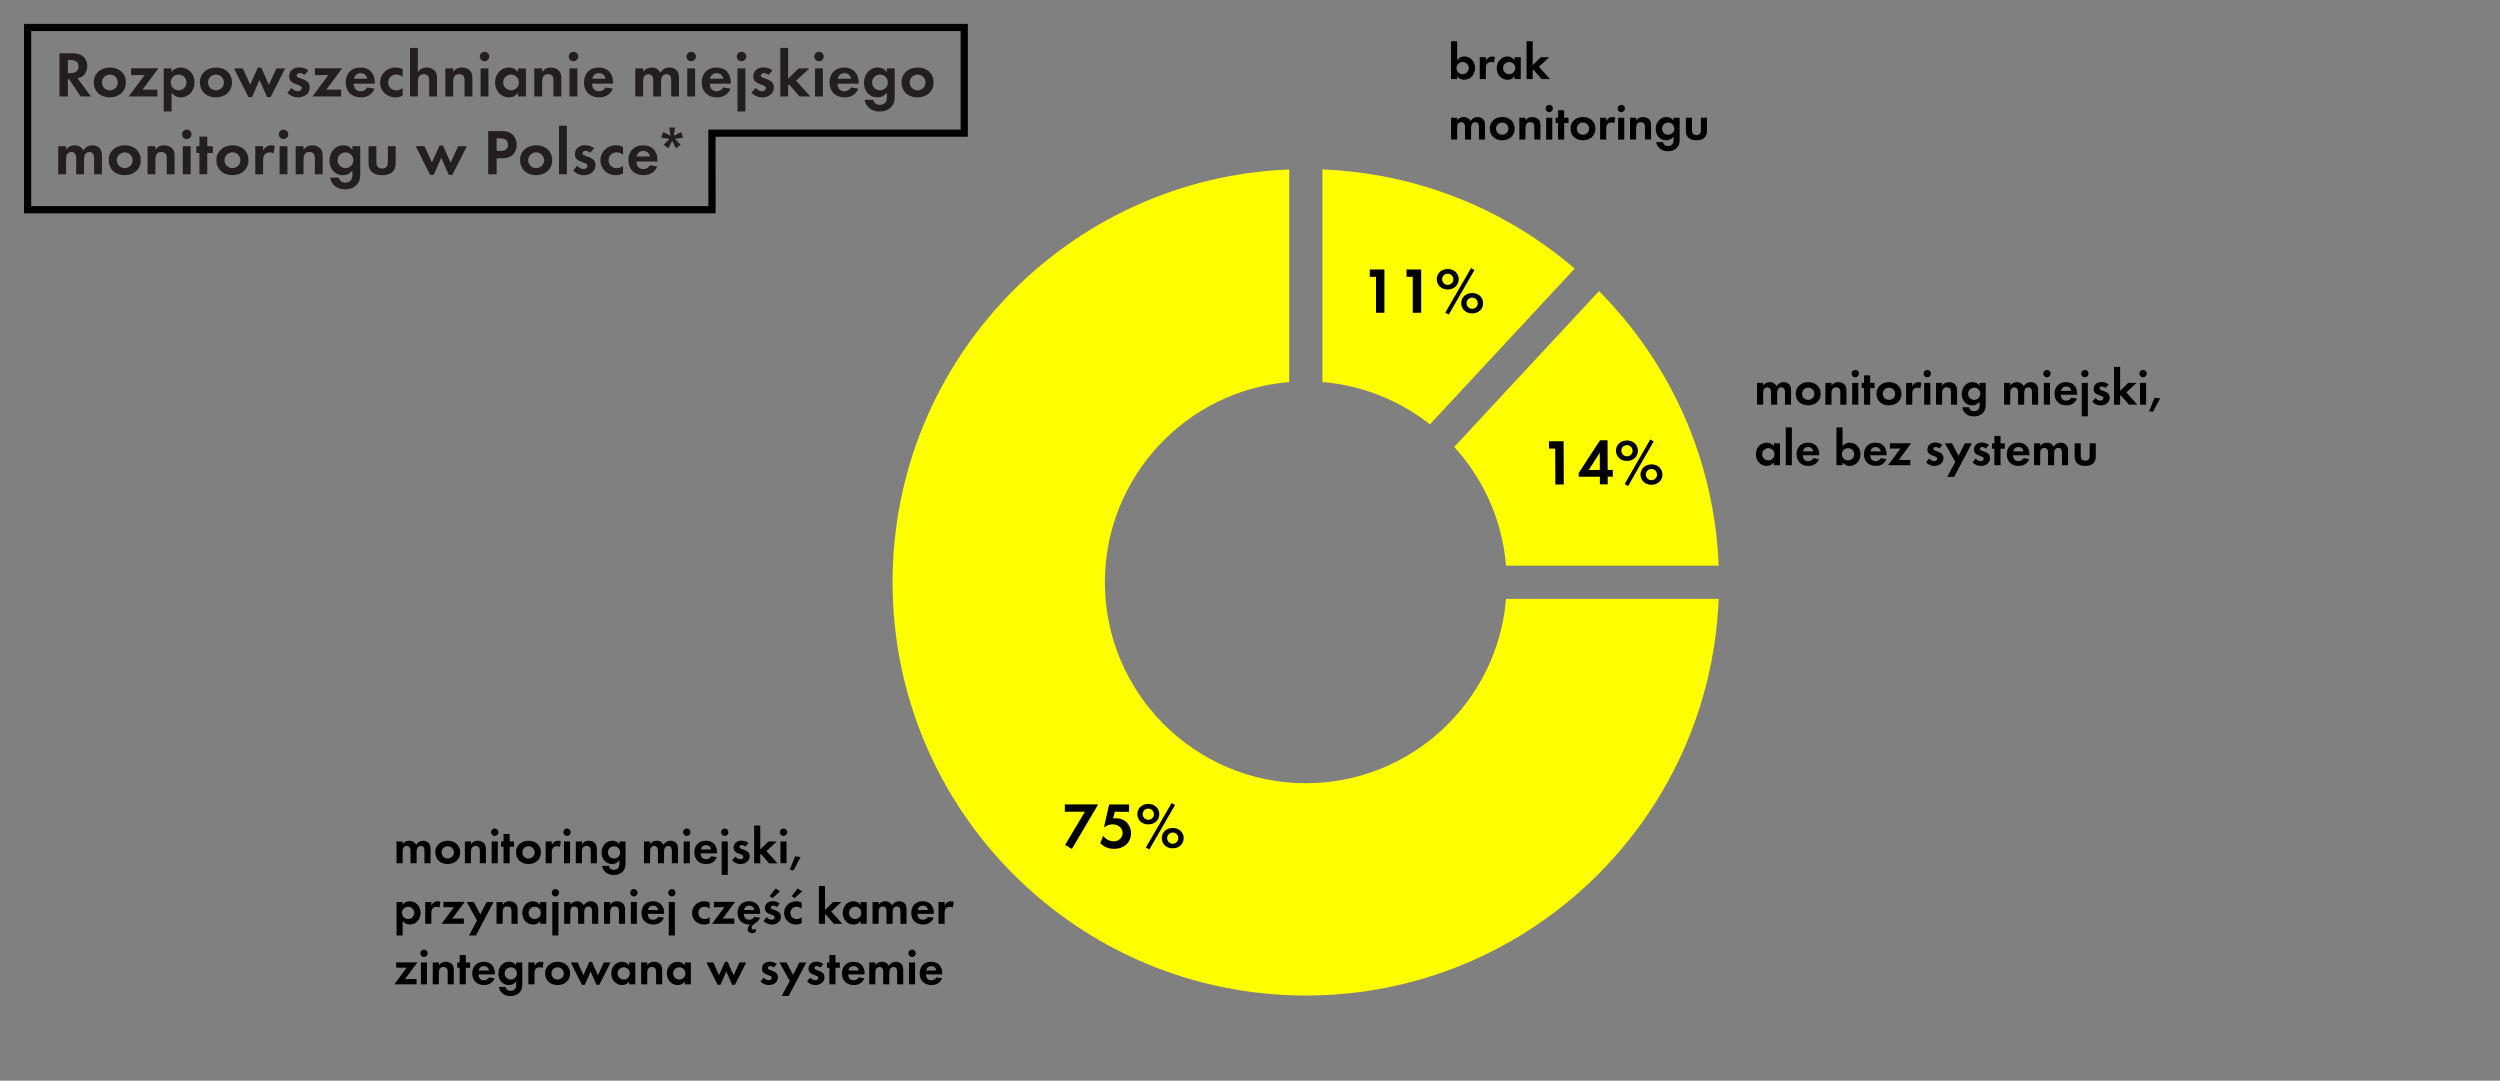 <?xml version="1.0" encoding="utf-8"?>
<!-- Generator: Adobe Illustrator 13.0.2, SVG Export Plug-In  -->
<!DOCTYPE svg PUBLIC "-//W3C//DTD SVG 1.1//EN" "http://www.w3.org/Graphics/SVG/1.1/DTD/svg11.dtd">
<svg version="1.1"
	 xmlns="http://www.w3.org/2000/svg" xmlns:xlink="http://www.w3.org/1999/xlink" xmlns:a="http://ns.adobe.com/AdobeSVGViewerExtensions/3.0/"
	 x="0px" y="0px" width="347px" height="150px" viewBox="61 134.5 347 150" enable-background="new 61 134.5 347 150"
	 xml:space="preserve">
<rect x="61" y="134.5" width="347" height="150" fill="#808080" stroke="none"/>
<defs>
</defs>
<g>
	<defs>
		<rect id="SVGID_1_" width="419.528" height="595.276"/>
	</defs>
	<clipPath id="SVGID_2_">
		<use xlink:href="#SVGID_1_"  overflow="visible"/>
	</clipPath>
	<path clip-path="url(#SVGID_2_)" d="M116.888,251.294v0.35c0.28-0.324,0.553-0.45,0.924-0.45c0.421,0,0.715,0.168,0.946,0.554
		c0.238-0.37,0.568-0.554,0.994-0.554c0.365,0,0.687,0.168,0.848,0.436c0.112,0.182,0.161,0.398,0.161,0.734v1.961h-0.848v-1.66
		c0-0.244-0.013-0.356-0.07-0.482c-0.077-0.168-0.23-0.267-0.427-0.267c-0.217,0-0.406,0.112-0.497,0.302
		c-0.063,0.134-0.092,0.287-0.092,0.554v1.553h-0.846v-1.61c0-0.26-0.015-0.393-0.064-0.504c-0.07-0.176-0.258-0.295-0.455-0.295
		c-0.189,0-0.392,0.112-0.476,0.274c-0.071,0.125-0.098,0.288-0.098,0.582v1.553h-0.848v-3.031H116.888z"/>
	<path clip-path="url(#SVGID_2_)" d="M122.285,252.799c0,0.484,0.378,0.862,0.862,0.862c0.468,0,0.854-0.378,0.854-0.847
		c0-0.478-0.386-0.856-0.862-0.856C122.676,251.958,122.285,252.343,122.285,252.799 M124.875,252.807
		c0,0.959-0.714,1.616-1.751,1.616c-1.016,0-1.716-0.665-1.716-1.637c0-0.924,0.729-1.59,1.744-1.59
		C124.168,251.196,124.875,251.854,124.875,252.807"/>
	<path clip-path="url(#SVGID_2_)" d="M126.373,251.294v0.378c0.266-0.345,0.539-0.478,0.952-0.478c0.358,0,0.68,0.133,0.883,0.366
		c0.175,0.203,0.238,0.426,0.238,0.839v1.926h-0.847v-1.679c0-0.252-0.022-0.386-0.084-0.492c-0.084-0.146-0.274-0.238-0.497-0.238
		c-0.435,0-0.645,0.267-0.645,0.842v1.567h-0.848v-3.031H126.373z"/>
	<path clip-path="url(#SVGID_2_)" d="M130.088,254.325h-0.847v-3.032h0.847V254.325z M130.18,250.011
		c0,0.28-0.231,0.513-0.512,0.513c-0.287,0-0.51-0.233-0.51-0.52c0-0.272,0.23-0.504,0.51-0.504
		C129.955,249.5,130.18,249.725,130.18,250.011"/>
	<polygon clip-path="url(#SVGID_2_)" points="131.741,254.327 130.893,254.327 130.893,252.029 130.557,252.029 130.557,251.294 
		130.893,251.294 130.893,250.258 131.741,250.258 131.741,251.294 132.344,251.294 132.344,252.029 131.741,252.029 	"/>
	<path clip-path="url(#SVGID_2_)" d="M133.498,252.799c0,0.484,0.378,0.862,0.862,0.862c0.468,0,0.854-0.378,0.854-0.847
		c0-0.478-0.386-0.856-0.862-0.856C133.889,251.958,133.498,252.343,133.498,252.799 M136.088,252.807
		c0,0.959-0.714,1.616-1.751,1.616c-1.016,0-1.716-0.665-1.716-1.637c0-0.924,0.729-1.59,1.744-1.59
		C135.381,251.196,136.088,251.854,136.088,252.807"/>
	<path clip-path="url(#SVGID_2_)" d="M137.586,251.294v0.462c0.217-0.387,0.497-0.562,0.882-0.562c0.134,0,0.218,0.016,0.372,0.079
		l-0.119,0.791c-0.155-0.084-0.239-0.105-0.406-0.105c-0.232,0-0.415,0.076-0.541,0.217c-0.139,0.161-0.188,0.349-0.188,0.692v1.457
		h-0.848v-3.031H137.586z"/>
	<path clip-path="url(#SVGID_2_)" d="M140.125,254.325h-0.847v-3.032h0.847V254.325z M140.217,250.011
		c0,0.28-0.231,0.513-0.512,0.513c-0.287,0-0.51-0.233-0.51-0.52c0-0.272,0.23-0.504,0.51-0.504
		C139.992,249.5,140.217,249.725,140.217,250.011"/>
	<path clip-path="url(#SVGID_2_)" d="M141.771,251.294v0.378c0.266-0.345,0.539-0.478,0.952-0.478c0.358,0,0.68,0.133,0.883,0.366
		c0.175,0.203,0.238,0.426,0.238,0.839v1.926h-0.847v-1.679c0-0.252-0.022-0.386-0.084-0.492c-0.084-0.146-0.274-0.238-0.497-0.238
		c-0.435,0-0.645,0.267-0.645,0.842v1.567h-0.848v-3.031H141.771z"/>
	<path clip-path="url(#SVGID_2_)" d="M145.377,252.807c0,0.474,0.384,0.854,0.853,0.854c0.463,0,0.848-0.384,0.848-0.841
		c0-0.483-0.378-0.861-0.848-0.861C145.755,251.958,145.377,252.336,145.377,252.807 M147.82,254.214
		c0,0.623-0.076,0.902-0.343,1.204c-0.294,0.351-0.742,0.532-1.274,0.532c-0.616,0-1.079-0.215-1.394-0.665
		c-0.147-0.211-0.203-0.356-0.231-0.601h0.925c0.084,0.356,0.329,0.546,0.713,0.546c0.217,0,0.428-0.084,0.568-0.224
		c0.119-0.127,0.189-0.345,0.189-0.632v-0.455c-0.315,0.364-0.602,0.505-1.03,0.505c-0.833,0-1.442-0.658-1.442-1.575
		c0-0.953,0.63-1.655,1.484-1.655c0.421,0,0.701,0.141,0.988,0.492v-0.393h0.847V254.214z"/>
	<path clip-path="url(#SVGID_2_)" d="M151.229,251.294v0.35c0.28-0.324,0.553-0.45,0.924-0.45c0.421,0,0.715,0.168,0.946,0.554
		c0.237-0.37,0.568-0.554,0.994-0.554c0.365,0,0.687,0.168,0.848,0.436c0.112,0.182,0.161,0.398,0.161,0.734v1.961h-0.848v-1.66
		c0-0.244-0.013-0.356-0.07-0.482c-0.077-0.168-0.23-0.267-0.427-0.267c-0.217,0-0.406,0.112-0.497,0.302
		c-0.063,0.134-0.092,0.287-0.092,0.554v1.553h-0.846v-1.61c0-0.26-0.015-0.393-0.064-0.504c-0.07-0.176-0.258-0.295-0.455-0.295
		c-0.189,0-0.392,0.112-0.476,0.274c-0.071,0.125-0.098,0.288-0.098,0.582v1.553h-0.848v-3.031H151.229z"/>
	<path clip-path="url(#SVGID_2_)" d="M156.744,254.325h-0.847v-3.032h0.847V254.325z M156.836,250.011
		c0,0.28-0.231,0.513-0.512,0.513c-0.287,0-0.51-0.233-0.51-0.52c0-0.272,0.23-0.504,0.51-0.504
		C156.611,249.5,156.836,249.725,156.836,250.011"/>
	<path clip-path="url(#SVGID_2_)" d="M159.713,252.408c-0.091-0.394-0.343-0.604-0.721-0.604c-0.379,0-0.638,0.225-0.715,0.604
		H159.713z M158.249,252.946c0.021,0.525,0.28,0.813,0.743,0.813c0.321,0,0.525-0.12,0.721-0.407l0.785,0.126
		c-0.26,0.623-0.77,0.947-1.485,0.947c-0.988,0-1.632-0.637-1.632-1.612c0-0.979,0.623-1.618,1.59-1.618
		c0.966,0,1.554,0.623,1.554,1.64v0.111H158.249z"/>
	<path clip-path="url(#SVGID_2_)" d="M162.015,255.945h-0.847v-4.65h0.847V255.945z M162.106,250.011
		c0,0.28-0.231,0.513-0.512,0.513c-0.28,0-0.51-0.233-0.51-0.52c0-0.272,0.23-0.504,0.51-0.504
		C161.881,249.5,162.106,249.725,162.106,250.011"/>
	<path clip-path="url(#SVGID_2_)" d="M164.472,252c-0.183-0.14-0.337-0.202-0.505-0.202c-0.188,0-0.329,0.111-0.329,0.259
		c0,0.139,0.091,0.203,0.483,0.337c0.344,0.118,0.449,0.168,0.589,0.271c0.224,0.154,0.336,0.387,0.336,0.674
		c0,0.637-0.525,1.085-1.274,1.085c-0.442,0-0.855-0.183-1.15-0.504l0.442-0.52c0.245,0.246,0.47,0.359,0.721,0.359
		c0.217,0,0.385-0.149,0.385-0.336c0-0.176-0.084-0.238-0.469-0.378c-0.377-0.142-0.448-0.17-0.581-0.268
		c-0.203-0.138-0.301-0.349-0.301-0.63c0-0.567,0.448-0.965,1.086-0.965c0.378,0,0.693,0.103,0.987,0.322L164.472,252z"/>
	<polygon clip-path="url(#SVGID_2_)" points="166.523,252.4 167.658,251.295 168.807,251.295 167.384,252.625 168.919,254.327 
		167.75,254.327 166.614,253.023 166.523,253.115 166.523,254.327 165.675,254.327 165.675,249.081 166.523,249.081 	"/>
	<path clip-path="url(#SVGID_2_)" d="M170.17,254.325h-0.847v-3.032h0.847V254.325z M170.262,250.011
		c0,0.28-0.231,0.513-0.512,0.513c-0.287,0-0.51-0.233-0.51-0.52c0-0.272,0.23-0.504,0.51-0.504
		C170.037,249.5,170.262,249.725,170.262,250.011"/>
	<polygon clip-path="url(#SVGID_2_)" points="172.129,253.452 171.143,255.306 170.604,255.245 171.353,253.359 	"/>
	<path clip-path="url(#SVGID_2_)" d="M116.797,261.206c0,0.477,0.385,0.856,0.853,0.856c0.463,0,0.848-0.387,0.848-0.842
		c0-0.482-0.378-0.86-0.854-0.86C117.175,260.36,116.797,260.738,116.797,261.206 M116.04,264.344v-4.649h0.848v0.39
		c0.272-0.343,0.574-0.49,0.994-0.49c0.854,0,1.492,0.693,1.492,1.618c0,0.91-0.645,1.61-1.478,1.61
		c-0.406,0-0.708-0.146-1.008-0.49v2.011H116.04z"/>
	<path clip-path="url(#SVGID_2_)" d="M120.87,259.695v0.462c0.217-0.387,0.497-0.562,0.882-0.562c0.134,0,0.218,0.016,0.372,0.079
		l-0.119,0.791c-0.155-0.084-0.239-0.105-0.406-0.105c-0.232,0-0.414,0.076-0.541,0.217c-0.139,0.161-0.188,0.349-0.188,0.692v1.457
		h-0.848v-3.031H120.87z"/>
	<polygon clip-path="url(#SVGID_2_)" points="125.386,261.991 125.386,262.726 122.283,262.726 124.007,260.416 122.55,260.416 
		122.55,259.679 125.498,259.679 123.782,261.991 	"/>
	<polygon clip-path="url(#SVGID_2_)" points="125.776,259.695 126.763,259.695 127.674,261.418 128.536,259.695 129.509,259.695 
		127.058,264.344 126.098,264.344 127.212,262.264 	"/>
	<path clip-path="url(#SVGID_2_)" d="M130.768,259.695v0.378c0.266-0.345,0.539-0.478,0.952-0.478c0.358,0,0.68,0.133,0.883,0.366
		c0.175,0.203,0.238,0.426,0.238,0.839v1.926h-0.847v-1.679c0-0.252-0.022-0.386-0.084-0.492c-0.084-0.146-0.274-0.238-0.497-0.238
		c-0.435,0-0.645,0.267-0.645,0.842v1.567h-0.848v-3.031H130.768z"/>
	<path clip-path="url(#SVGID_2_)" d="M134.365,261.208c0,0.474,0.386,0.853,0.855,0.853c0.462,0,0.847-0.386,0.847-0.841
		c0-0.482-0.371-0.86-0.847-0.86S134.365,260.738,134.365,261.208 M136.824,259.695v3.031h-0.848v-0.391
		c-0.273,0.342-0.574,0.49-0.994,0.49c-0.854,0-1.492-0.693-1.492-1.617c0-0.911,0.645-1.613,1.478-1.613
		c0.413,0,0.714,0.149,1.008,0.492v-0.392H136.824z"/>
	<path clip-path="url(#SVGID_2_)" d="M138.509,264.346h-0.847v-4.65h0.847V264.346z M138.601,258.412
		c0,0.28-0.231,0.513-0.512,0.513c-0.28,0-0.51-0.233-0.51-0.52c0-0.272,0.23-0.504,0.51-0.504
		C138.376,257.9,138.601,258.125,138.601,258.412"/>
	<path clip-path="url(#SVGID_2_)" d="M140.155,259.695v0.35c0.28-0.324,0.553-0.45,0.924-0.45c0.421,0,0.715,0.168,0.946,0.554
		c0.238-0.37,0.568-0.554,0.994-0.554c0.365,0,0.687,0.168,0.848,0.436c0.112,0.182,0.161,0.398,0.161,0.734v1.961h-0.848v-1.66
		c0-0.244-0.013-0.356-0.07-0.482c-0.077-0.168-0.23-0.267-0.427-0.267c-0.217,0-0.406,0.112-0.497,0.302
		c-0.063,0.134-0.092,0.287-0.092,0.554v1.553h-0.846v-1.61c0-0.26-0.015-0.393-0.064-0.504c-0.07-0.176-0.258-0.295-0.455-0.295
		c-0.189,0-0.392,0.112-0.476,0.274c-0.071,0.125-0.098,0.288-0.098,0.582v1.553h-0.848v-3.031H140.155z"/>
	<path clip-path="url(#SVGID_2_)" d="M145.684,259.695v0.378c0.266-0.345,0.539-0.478,0.952-0.478c0.358,0,0.68,0.133,0.883,0.366
		c0.175,0.203,0.238,0.426,0.238,0.839v1.926h-0.847v-1.679c0-0.252-0.022-0.386-0.084-0.492c-0.084-0.146-0.274-0.238-0.497-0.238
		c-0.435,0-0.645,0.267-0.645,0.842v1.567h-0.848v-3.031H145.684z"/>
	<path clip-path="url(#SVGID_2_)" d="M149.401,262.726h-0.847v-3.032h0.847V262.726z M149.493,258.412
		c0,0.28-0.231,0.513-0.512,0.513c-0.287,0-0.51-0.233-0.51-0.52c0-0.272,0.23-0.504,0.51-0.504
		C149.268,257.9,149.493,258.125,149.493,258.412"/>
	<path clip-path="url(#SVGID_2_)" d="M152.37,260.808c-0.091-0.394-0.343-0.604-0.721-0.604c-0.379,0-0.638,0.225-0.715,0.604
		H152.37z M150.906,261.346c0.021,0.525,0.28,0.813,0.743,0.813c0.321,0,0.525-0.12,0.721-0.407l0.784,0.126
		c-0.259,0.623-0.769,0.947-1.484,0.947c-0.988,0-1.632-0.637-1.632-1.612c0-0.979,0.623-1.618,1.59-1.618
		c0.966,0,1.554,0.623,1.554,1.64v0.111H150.906z"/>
	<path clip-path="url(#SVGID_2_)" d="M154.671,264.346h-0.847v-4.65h0.847V264.346z M154.763,258.412
		c0,0.28-0.231,0.513-0.512,0.513c-0.28,0-0.51-0.233-0.51-0.52c0-0.272,0.23-0.504,0.51-0.504
		C154.538,257.9,154.763,258.125,154.763,258.412"/>
	<path clip-path="url(#SVGID_2_)" d="M159.496,260.619c-0.245-0.188-0.435-0.26-0.687-0.26c-0.503,0-0.876,0.364-0.876,0.856
		c0,0.49,0.373,0.846,0.876,0.846c0.259,0,0.456-0.07,0.687-0.253v0.829c-0.273,0.138-0.497,0.187-0.777,0.187
		c-0.939,0-1.661-0.692-1.661-1.597c0-0.922,0.722-1.63,1.667-1.63c0.301,0,0.526,0.055,0.771,0.181V260.619z"/>
	<polygon clip-path="url(#SVGID_2_)" points="162.925,261.991 162.925,262.726 159.822,262.726 161.546,260.416 160.089,260.416 
		160.089,259.679 163.037,259.679 161.321,261.991 	"/>
	<path clip-path="url(#SVGID_2_)" d="M165.704,260.808c-0.091-0.394-0.343-0.604-0.721-0.604c-0.379,0-0.638,0.225-0.715,0.604
		H165.704z M164.24,261.346c0.021,0.525,0.28,0.813,0.743,0.813c0.321,0,0.525-0.12,0.721-0.407l0.784,0.126
		c-0.14,0.359-0.321,0.562-0.679,0.772c-0.329,0.21-0.497,0.406-0.497,0.601c0,0.156,0.126,0.275,0.301,0.275
		c0.112,0,0.21-0.03,0.336-0.092l-0.098,0.47c-0.132,0.077-0.28,0.119-0.455,0.119c-0.343,0-0.616-0.239-0.616-0.532
		c0-0.267,0.118-0.47,0.398-0.673c-0.084,0.007-0.119,0.007-0.167,0.007c-0.988,0-1.639-0.637-1.639-1.612
		c0-0.986,0.623-1.618,1.59-1.618c0.966,0,1.554,0.623,1.554,1.64v0.111H164.24z"/>
	<path clip-path="url(#SVGID_2_)" d="M168.223,259.163l-0.406-0.282l0.834-1.056l0.616,0.39L168.223,259.163z M168.819,260.402
		c-0.183-0.141-0.337-0.203-0.505-0.203c-0.188,0-0.329,0.111-0.329,0.259c0,0.139,0.091,0.203,0.483,0.337
		c0.344,0.118,0.449,0.168,0.589,0.271c0.224,0.154,0.336,0.387,0.336,0.674c0,0.637-0.525,1.085-1.274,1.085
		c-0.442,0-0.855-0.183-1.15-0.504l0.442-0.52c0.245,0.247,0.47,0.359,0.721,0.359c0.217,0,0.385-0.149,0.385-0.336
		c0-0.176-0.084-0.238-0.469-0.378c-0.377-0.142-0.448-0.169-0.581-0.268c-0.203-0.138-0.301-0.349-0.301-0.63
		c0-0.567,0.448-0.965,1.086-0.965c0.378,0,0.693,0.103,0.987,0.322L168.819,260.402z"/>
	<path clip-path="url(#SVGID_2_)" d="M171.291,259.163l-0.407-0.28l0.833-1.059l0.624,0.393L171.291,259.163z M172.271,260.619
		c-0.245-0.188-0.435-0.26-0.687-0.26c-0.503,0-0.875,0.364-0.875,0.856c0,0.49,0.372,0.846,0.875,0.846
		c0.259,0,0.456-0.07,0.687-0.253v0.829c-0.273,0.138-0.497,0.187-0.777,0.187c-0.939,0-1.661-0.692-1.661-1.597
		c0-0.922,0.722-1.63,1.667-1.63c0.301,0,0.526,0.055,0.771,0.181V260.619z"/>
	<polygon clip-path="url(#SVGID_2_)" points="175.511,260.801 176.646,259.695 177.794,259.695 176.372,261.025 177.907,262.727 
		176.737,262.727 175.602,261.423 175.511,261.515 175.511,262.727 174.663,262.727 174.663,257.481 175.511,257.481 	"/>
	<path clip-path="url(#SVGID_2_)" d="M178.843,261.208c0,0.474,0.385,0.853,0.854,0.853c0.462,0,0.847-0.386,0.847-0.841
		c0-0.482-0.371-0.86-0.847-0.86S178.843,260.738,178.843,261.208 M181.301,259.695v3.031h-0.848v-0.391
		c-0.273,0.342-0.574,0.49-0.994,0.49c-0.854,0-1.492-0.693-1.492-1.617c0-0.911,0.645-1.613,1.478-1.613
		c0.413,0,0.714,0.149,1.008,0.492v-0.392H181.301z"/>
	<path clip-path="url(#SVGID_2_)" d="M182.958,259.695v0.35c0.28-0.324,0.553-0.45,0.924-0.45c0.421,0,0.715,0.168,0.946,0.554
		c0.237-0.37,0.568-0.554,0.994-0.554c0.365,0,0.687,0.168,0.848,0.436c0.112,0.182,0.161,0.398,0.161,0.734v1.961h-0.848v-1.66
		c0-0.244-0.013-0.356-0.07-0.482c-0.077-0.168-0.23-0.267-0.427-0.267c-0.217,0-0.406,0.112-0.497,0.302
		c-0.063,0.134-0.092,0.287-0.092,0.554v1.553h-0.846v-1.61c0-0.26-0.015-0.393-0.064-0.504c-0.07-0.176-0.258-0.295-0.455-0.295
		c-0.189,0-0.392,0.112-0.476,0.274c-0.071,0.125-0.098,0.288-0.098,0.582v1.553h-0.848v-3.031H182.958z"/>
	<path clip-path="url(#SVGID_2_)" d="M189.812,260.808c-0.091-0.394-0.343-0.604-0.721-0.604c-0.379,0-0.638,0.225-0.715,0.604
		H189.812z M188.349,261.346c0.021,0.525,0.28,0.813,0.743,0.813c0.321,0,0.525-0.12,0.721-0.407l0.785,0.126
		c-0.26,0.623-0.77,0.947-1.485,0.947c-0.988,0-1.632-0.637-1.632-1.612c0-0.979,0.623-1.618,1.59-1.618
		c0.966,0,1.554,0.623,1.554,1.64v0.111H188.349z"/>
	<path clip-path="url(#SVGID_2_)" d="M192.115,259.695v0.462c0.217-0.387,0.497-0.562,0.882-0.562c0.134,0,0.218,0.016,0.372,0.079
		l-0.119,0.791c-0.155-0.084-0.239-0.105-0.406-0.105c-0.232,0-0.415,0.076-0.541,0.217c-0.139,0.161-0.188,0.349-0.188,0.692v1.457
		h-0.848v-3.031H192.115z"/>
	<polygon clip-path="url(#SVGID_2_)" points="118.827,270.39 118.827,271.125 115.724,271.125 117.448,268.815 115.991,268.815 
		115.991,268.078 118.938,268.078 117.223,270.39 	"/>
	<path clip-path="url(#SVGID_2_)" d="M120.267,271.125h-0.847v-3.032h0.847V271.125z M120.359,266.811
		c0,0.28-0.231,0.513-0.512,0.513c-0.287,0-0.51-0.233-0.51-0.52c0-0.272,0.23-0.504,0.51-0.504
		C120.134,266.3,120.359,266.525,120.359,266.811"/>
	<path clip-path="url(#SVGID_2_)" d="M121.913,268.094v0.378c0.266-0.345,0.539-0.478,0.952-0.478c0.358,0,0.68,0.133,0.883,0.366
		c0.175,0.203,0.238,0.426,0.238,0.839v1.926h-0.847v-1.679c0-0.252-0.022-0.386-0.084-0.492c-0.084-0.146-0.274-0.238-0.497-0.238
		c-0.435,0-0.645,0.267-0.645,0.841v1.568h-0.848v-3.031H121.913z"/>
	<polygon clip-path="url(#SVGID_2_)" points="125.651,271.125 124.803,271.125 124.803,268.829 124.467,268.829 124.467,268.094 
		124.803,268.094 124.803,267.058 125.651,267.058 125.651,268.094 126.254,268.094 126.254,268.829 125.651,268.829 	"/>
	<path clip-path="url(#SVGID_2_)" d="M128.879,269.208c-0.091-0.394-0.343-0.604-0.721-0.604c-0.379,0-0.638,0.225-0.715,0.604
		H128.879z M127.415,269.746c0.021,0.525,0.28,0.813,0.743,0.813c0.321,0,0.525-0.12,0.721-0.407l0.785,0.126
		c-0.26,0.624-0.77,0.947-1.485,0.947c-0.988,0-1.632-0.637-1.632-1.612c0-0.979,0.623-1.618,1.59-1.618
		c0.966,0,1.554,0.623,1.554,1.64v0.111H127.415z"/>
	<path clip-path="url(#SVGID_2_)" d="M131.049,269.607c0,0.474,0.384,0.854,0.853,0.854c0.463,0,0.848-0.384,0.848-0.841
		c0-0.483-0.378-0.861-0.848-0.861C131.427,268.758,131.049,269.136,131.049,269.607 M133.492,271.014
		c0,0.623-0.076,0.902-0.343,1.204c-0.294,0.351-0.742,0.532-1.274,0.532c-0.616,0-1.079-0.215-1.394-0.665
		c-0.147-0.211-0.203-0.356-0.231-0.601h0.925c0.084,0.356,0.329,0.546,0.713,0.546c0.217,0,0.428-0.084,0.568-0.224
		c0.119-0.127,0.189-0.345,0.189-0.632v-0.455c-0.315,0.364-0.602,0.505-1.03,0.505c-0.833,0-1.442-0.658-1.442-1.575
		c0-0.953,0.63-1.655,1.484-1.655c0.421,0,0.701,0.141,0.988,0.492v-0.393h0.847V271.014z"/>
	<path clip-path="url(#SVGID_2_)" d="M135.184,268.094v0.462c0.217-0.387,0.497-0.562,0.882-0.562c0.134,0,0.218,0.016,0.372,0.079
		l-0.119,0.791c-0.155-0.084-0.239-0.106-0.406-0.106c-0.232,0-0.414,0.077-0.541,0.218c-0.139,0.161-0.188,0.349-0.188,0.692v1.457
		h-0.848v-3.031H135.184z"/>
	<path clip-path="url(#SVGID_2_)" d="M137.537,269.599c0,0.484,0.378,0.862,0.862,0.862c0.468,0,0.854-0.378,0.854-0.847
		c0-0.478-0.386-0.856-0.862-0.856C137.929,268.758,137.537,269.143,137.537,269.599 M140.128,269.607
		c0,0.959-0.714,1.616-1.751,1.616c-1.016,0-1.716-0.665-1.716-1.637c0-0.925,0.729-1.59,1.744-1.59
		C139.421,267.996,140.128,268.654,140.128,269.607"/>
	<polygon clip-path="url(#SVGID_2_)" points="141.975,269.844 142.801,268.009 143.165,268.009 143.993,269.871 144.805,268.093 
		145.75,268.093 144.181,271.19 143.795,271.19 142.977,269.346 142.17,271.19 141.779,271.19 140.224,268.093 141.177,268.093 	"/>
	<path clip-path="url(#SVGID_2_)" d="M146.721,269.607c0,0.474,0.385,0.853,0.854,0.853c0.462,0,0.847-0.386,0.847-0.841
		c0-0.482-0.371-0.861-0.847-0.861S146.721,269.137,146.721,269.607 M149.179,268.094v3.031h-0.848v-0.391
		c-0.273,0.342-0.574,0.49-0.994,0.49c-0.854,0-1.492-0.693-1.492-1.617c0-0.911,0.645-1.613,1.478-1.613
		c0.413,0,0.714,0.149,1.008,0.492v-0.392H149.179z"/>
	<path clip-path="url(#SVGID_2_)" d="M150.837,268.094v0.378c0.266-0.345,0.539-0.478,0.952-0.478c0.358,0,0.68,0.133,0.883,0.366
		c0.175,0.203,0.238,0.426,0.238,0.839v1.926h-0.847v-1.679c0-0.252-0.022-0.386-0.084-0.492c-0.084-0.146-0.274-0.238-0.497-0.238
		c-0.435,0-0.645,0.267-0.645,0.841v1.568h-0.848v-3.031H150.837z"/>
	<path clip-path="url(#SVGID_2_)" d="M154.433,269.607c0,0.474,0.386,0.853,0.855,0.853c0.462,0,0.847-0.386,0.847-0.841
		c0-0.482-0.371-0.861-0.847-0.861S154.433,269.137,154.433,269.607 M156.892,268.094v3.031h-0.848v-0.391
		c-0.273,0.342-0.574,0.49-0.994,0.49c-0.854,0-1.492-0.693-1.492-1.617c0-0.911,0.645-1.613,1.478-1.613
		c0.413,0,0.714,0.149,1.008,0.492v-0.392H156.892z"/>
	<polygon clip-path="url(#SVGID_2_)" points="160.804,269.844 161.63,268.009 161.994,268.009 162.822,269.871 163.634,268.093 
		164.579,268.093 163.01,271.19 162.625,271.19 161.806,269.346 161,271.19 160.608,271.19 159.053,268.093 160.006,268.093 	"/>
	<path clip-path="url(#SVGID_2_)" d="M168.407,268.801c-0.183-0.142-0.337-0.203-0.505-0.203c-0.188,0-0.329,0.111-0.329,0.259
		c0,0.139,0.091,0.203,0.483,0.337c0.344,0.118,0.449,0.168,0.589,0.271c0.224,0.154,0.336,0.387,0.336,0.674
		c0,0.637-0.525,1.085-1.274,1.085c-0.442,0-0.855-0.183-1.15-0.504l0.442-0.52c0.245,0.247,0.47,0.359,0.721,0.359
		c0.217,0,0.385-0.149,0.385-0.336c0-0.176-0.084-0.238-0.469-0.378c-0.377-0.142-0.448-0.169-0.581-0.268
		c-0.203-0.138-0.301-0.349-0.301-0.63c0-0.567,0.448-0.965,1.086-0.965c0.378,0,0.693,0.103,0.987,0.322L168.407,268.801z"/>
	<polygon clip-path="url(#SVGID_2_)" points="169.183,268.094 170.169,268.094 171.081,269.817 171.942,268.094 172.916,268.094 
		170.465,272.743 169.504,272.743 170.619,270.663 	"/>
	<path clip-path="url(#SVGID_2_)" d="M174.868,268.801c-0.183-0.142-0.337-0.203-0.505-0.203c-0.188,0-0.329,0.111-0.329,0.259
		c0,0.139,0.091,0.203,0.483,0.337c0.344,0.118,0.449,0.168,0.589,0.271c0.224,0.154,0.336,0.387,0.336,0.674
		c0,0.637-0.525,1.085-1.274,1.085c-0.442,0-0.855-0.183-1.15-0.504l0.442-0.52c0.245,0.247,0.47,0.359,0.721,0.359
		c0.217,0,0.385-0.149,0.385-0.336c0-0.176-0.084-0.238-0.469-0.378c-0.377-0.142-0.448-0.169-0.581-0.268
		c-0.203-0.138-0.301-0.349-0.301-0.63c0-0.567,0.448-0.965,1.086-0.965c0.378,0,0.693,0.103,0.987,0.322L174.868,268.801z"/>
	<polygon clip-path="url(#SVGID_2_)" points="176.967,271.125 176.119,271.125 176.119,268.829 175.783,268.829 175.783,268.094 
		176.119,268.094 176.119,267.058 176.967,267.058 176.967,268.094 177.57,268.094 177.57,268.829 176.967,268.829 	"/>
	<path clip-path="url(#SVGID_2_)" d="M180.194,269.208c-0.091-0.394-0.343-0.604-0.721-0.604c-0.379,0-0.638,0.225-0.715,0.604
		H180.194z M178.73,269.746c0.021,0.525,0.28,0.813,0.743,0.813c0.321,0,0.525-0.12,0.721-0.407l0.784,0.126
		c-0.259,0.624-0.769,0.947-1.484,0.947c-0.988,0-1.632-0.637-1.632-1.612c0-0.979,0.623-1.618,1.59-1.618
		c0.966,0,1.554,0.623,1.554,1.64v0.111H178.73z"/>
	<path clip-path="url(#SVGID_2_)" d="M182.497,268.094v0.35c0.28-0.324,0.553-0.45,0.924-0.45c0.421,0,0.715,0.168,0.946,0.554
		c0.238-0.37,0.568-0.554,0.994-0.554c0.365,0,0.687,0.168,0.848,0.436c0.112,0.182,0.161,0.398,0.161,0.734v1.961h-0.848v-1.66
		c0-0.244-0.013-0.355-0.07-0.482c-0.077-0.168-0.23-0.267-0.427-0.267c-0.217,0-0.406,0.112-0.497,0.302
		c-0.063,0.134-0.092,0.287-0.092,0.554v1.553h-0.846v-1.61c0-0.26-0.015-0.393-0.064-0.504c-0.07-0.176-0.258-0.295-0.455-0.295
		c-0.189,0-0.392,0.112-0.476,0.274c-0.071,0.125-0.098,0.288-0.098,0.582v1.553h-0.848v-3.031H182.497z"/>
	<path clip-path="url(#SVGID_2_)" d="M188.012,271.125h-0.847v-3.032h0.847V271.125z M188.104,266.811
		c0,0.28-0.231,0.513-0.512,0.513c-0.287,0-0.51-0.233-0.51-0.52c0-0.272,0.23-0.504,0.51-0.504
		C187.879,266.3,188.104,266.525,188.104,266.811"/>
	<path clip-path="url(#SVGID_2_)" d="M190.981,269.208c-0.091-0.394-0.343-0.604-0.721-0.604c-0.379,0-0.638,0.225-0.715,0.604
		H190.981z M189.517,269.746c0.021,0.525,0.28,0.813,0.743,0.813c0.321,0,0.525-0.12,0.721-0.407l0.784,0.126
		c-0.259,0.624-0.769,0.947-1.484,0.947c-0.988,0-1.632-0.637-1.632-1.612c0-0.979,0.623-1.618,1.59-1.618
		c0.966,0,1.554,0.623,1.554,1.64v0.111H189.517z"/>
	<path clip-path="url(#SVGID_2_)" d="M263.252,142.831c0.301-0.342,0.603-0.49,1.009-0.49c0.839,0,1.478,0.701,1.478,1.604
		c0,0.932-0.639,1.625-1.492,1.625c-0.42,0-0.714-0.147-0.994-0.49v0.392h-0.848v-5.246h0.848V142.831z M263.161,143.952
		c0,0.477,0.385,0.854,0.854,0.854c0.463,0,0.848-0.385,0.848-0.84c0-0.483-0.378-0.861-0.854-0.861
		C263.539,143.104,263.161,143.483,263.161,143.952"/>
	<path clip-path="url(#SVGID_2_)" d="M267.234,142.439v0.462c0.217-0.385,0.497-0.56,0.882-0.56c0.134,0,0.218,0.014,0.372,0.077
		l-0.119,0.792c-0.154-0.084-0.238-0.105-0.405-0.105c-0.232,0-0.415,0.077-0.541,0.216c-0.14,0.161-0.188,0.351-0.188,0.694v1.457
		h-0.848v-3.033H267.234z"/>
	<path clip-path="url(#SVGID_2_)" d="M272.08,142.438v3.033h-0.848v-0.392c-0.273,0.343-0.574,0.49-0.994,0.49
		c-0.854,0-1.492-0.693-1.492-1.618c0-0.91,0.645-1.611,1.478-1.611c0.413,0,0.715,0.148,1.009,0.49v-0.392H272.08z
		 M269.621,143.952c0,0.477,0.386,0.854,0.854,0.854c0.464,0,0.849-0.385,0.849-0.84c0-0.483-0.371-0.861-0.849-0.861
		C270,143.104,269.621,143.483,269.621,143.952"/>
	<polygon clip-path="url(#SVGID_2_)" points="273.737,143.545 274.872,142.439 276.021,142.439 274.599,143.77 276.133,145.471 
		274.963,145.471 273.828,144.169 273.737,144.26 273.737,145.471 272.89,145.471 272.89,140.227 273.737,140.227 	"/>
	<path clip-path="url(#SVGID_2_)" d="M263.252,150.839v0.35c0.28-0.322,0.553-0.448,0.924-0.448c0.421,0,0.715,0.168,0.946,0.553
		c0.237-0.371,0.568-0.553,0.994-0.553c0.365,0,0.687,0.168,0.848,0.434c0.112,0.183,0.161,0.399,0.161,0.736v1.961h-0.848v-1.66
		c0-0.245-0.014-0.357-0.07-0.483c-0.077-0.168-0.23-0.266-0.427-0.266c-0.217,0-0.406,0.111-0.497,0.301
		c-0.063,0.133-0.092,0.287-0.092,0.553v1.555h-0.847v-1.611c0-0.259-0.015-0.392-0.063-0.505c-0.07-0.174-0.258-0.293-0.455-0.293
		c-0.189,0-0.393,0.111-0.477,0.272c-0.07,0.126-0.098,0.288-0.098,0.582v1.555h-0.848v-3.033H263.252z"/>
	<path clip-path="url(#SVGID_2_)" d="M271.24,152.352c0,0.96-0.714,1.618-1.751,1.618c-1.016,0-1.716-0.666-1.716-1.639
		c0-0.924,0.729-1.59,1.744-1.59S271.24,151.4,271.24,152.352 M268.648,152.345c0,0.483,0.379,0.861,0.862,0.861
		c0.469,0,0.854-0.378,0.854-0.847c0-0.476-0.386-0.854-0.863-0.854C269.041,151.505,268.648,151.89,268.648,152.345"/>
	<path clip-path="url(#SVGID_2_)" d="M272.736,150.839v0.378c0.266-0.343,0.539-0.476,0.952-0.476c0.357,0,0.68,0.133,0.883,0.364
		c0.175,0.203,0.238,0.427,0.238,0.84v1.927h-0.848v-1.681c0-0.252-0.021-0.385-0.084-0.491c-0.084-0.147-0.273-0.237-0.497-0.237
		c-0.435,0-0.645,0.266-0.645,0.84v1.569h-0.848v-3.033H272.736z"/>
	<path clip-path="url(#SVGID_2_)" d="M276.545,149.558c0,0.28-0.232,0.511-0.512,0.511c-0.287,0-0.511-0.231-0.511-0.518
		c0-0.273,0.23-0.504,0.511-0.504C276.32,149.047,276.545,149.271,276.545,149.558 M276.453,153.872h-0.847v-3.033h0.847V153.872z"
		/>
	<polygon clip-path="url(#SVGID_2_)" points="278.105,153.872 277.258,153.872 277.258,151.575 276.922,151.575 276.922,150.839 
		277.258,150.839 277.258,149.803 278.105,149.803 278.105,150.839 278.709,150.839 278.709,151.575 278.105,151.575 	"/>
	<path clip-path="url(#SVGID_2_)" d="M282.446,152.352c0,0.96-0.714,1.618-1.751,1.618c-1.016,0-1.716-0.666-1.716-1.639
		c0-0.924,0.729-1.59,1.744-1.59C281.739,150.741,282.446,151.4,282.446,152.352 M279.855,152.345c0,0.483,0.378,0.861,0.861,0.861
		c0.469,0,0.854-0.378,0.854-0.847c0-0.476-0.386-0.854-0.861-0.854C280.247,151.505,279.855,151.89,279.855,152.345"/>
	<path clip-path="url(#SVGID_2_)" d="M283.943,150.839v0.462c0.217-0.385,0.497-0.56,0.882-0.56c0.134,0,0.218,0.014,0.372,0.077
		l-0.119,0.792c-0.154-0.084-0.238-0.105-0.405-0.105c-0.232,0-0.415,0.077-0.541,0.216c-0.14,0.161-0.188,0.351-0.188,0.694v1.457
		h-0.848v-3.033H283.943z"/>
	<path clip-path="url(#SVGID_2_)" d="M286.54,149.558c0,0.28-0.231,0.511-0.512,0.511c-0.287,0-0.511-0.231-0.511-0.518
		c0-0.273,0.23-0.504,0.511-0.504C286.315,149.047,286.54,149.271,286.54,149.558 M286.448,153.872h-0.848v-3.033h0.848V153.872z"/>
	<path clip-path="url(#SVGID_2_)" d="M288.095,150.839v0.378c0.266-0.343,0.539-0.476,0.952-0.476c0.357,0,0.68,0.133,0.883,0.364
		c0.175,0.203,0.238,0.427,0.238,0.84v1.927h-0.848v-1.681c0-0.252-0.021-0.385-0.084-0.491c-0.084-0.147-0.273-0.237-0.497-0.237
		c-0.435,0-0.645,0.266-0.645,0.84v1.569h-0.848v-3.033H288.095z"/>
	<path clip-path="url(#SVGID_2_)" d="M294.136,153.76c0,0.623-0.076,0.904-0.343,1.205c-0.294,0.35-0.742,0.532-1.274,0.532
		c-0.616,0-1.079-0.217-1.394-0.666c-0.147-0.209-0.203-0.356-0.231-0.602h0.925c0.084,0.357,0.329,0.546,0.714,0.546
		c0.217,0,0.428-0.084,0.567-0.224c0.119-0.126,0.189-0.343,0.189-0.63v-0.455c-0.315,0.364-0.603,0.504-1.03,0.504
		c-0.833,0-1.442-0.658-1.442-1.576c0-0.952,0.63-1.653,1.484-1.653c0.421,0,0.701,0.14,0.988,0.49v-0.392h0.847V153.76z
		 M291.691,152.352c0,0.477,0.386,0.854,0.854,0.854c0.464,0,0.849-0.385,0.849-0.84c0-0.483-0.378-0.861-0.849-0.861
		C292.07,151.505,291.691,151.883,291.691,152.352"/>
	<path clip-path="url(#SVGID_2_)" d="M295.844,152.555c0,0.456,0.21,0.693,0.623,0.693c0.406,0,0.616-0.237,0.616-0.693v-1.716
		h0.848v1.856c0,0.819-0.524,1.275-1.464,1.275c-0.945,0-1.471-0.456-1.471-1.275v-1.856h0.848V152.555z"/>
	<path clip-path="url(#SVGID_2_)" d="M305.728,187.638v0.35c0.28-0.322,0.553-0.448,0.924-0.448c0.421,0,0.715,0.168,0.946,0.554
		c0.238-0.372,0.567-0.554,0.994-0.554c0.364,0,0.687,0.168,0.848,0.434c0.112,0.183,0.161,0.4,0.161,0.736v1.961h-0.848v-1.66
		c0-0.246-0.014-0.358-0.07-0.484c-0.077-0.168-0.23-0.265-0.427-0.265c-0.218,0-0.406,0.112-0.497,0.3
		c-0.063,0.134-0.093,0.287-0.093,0.554v1.555h-0.846v-1.612c0-0.258-0.015-0.391-0.063-0.504c-0.07-0.174-0.259-0.293-0.455-0.293
		c-0.189,0-0.393,0.112-0.477,0.273c-0.07,0.126-0.098,0.287-0.098,0.581v1.555h-0.848v-3.033H305.728z"/>
	<path clip-path="url(#SVGID_2_)" d="M313.716,189.151c0,0.959-0.714,1.617-1.751,1.617c-1.016,0-1.716-0.665-1.716-1.639
		c0-0.924,0.729-1.589,1.744-1.589S313.716,188.198,313.716,189.151 M311.125,189.144c0,0.482,0.378,0.861,0.861,0.861
		c0.469,0,0.854-0.379,0.854-0.847c0-0.477-0.386-0.855-0.862-0.855C311.517,188.303,311.125,188.688,311.125,189.144"/>
	<path clip-path="url(#SVGID_2_)" d="M315.213,187.638v0.378c0.266-0.343,0.539-0.476,0.952-0.476c0.357,0,0.68,0.133,0.883,0.364
		c0.175,0.203,0.238,0.428,0.238,0.841v1.926h-0.848v-1.681c0-0.252-0.021-0.386-0.084-0.49c-0.084-0.148-0.273-0.238-0.497-0.238
		c-0.435,0-0.645,0.265-0.645,0.84v1.569h-0.848v-3.033H315.213z"/>
	<path clip-path="url(#SVGID_2_)" d="M319.021,186.356c0,0.28-0.232,0.511-0.513,0.511c-0.287,0-0.511-0.231-0.511-0.518
		c0-0.273,0.23-0.504,0.511-0.504C318.796,185.845,319.021,186.069,319.021,186.356 M318.929,190.671h-0.847v-3.033h0.847V190.671z"
		/>
	<polygon clip-path="url(#SVGID_2_)" points="320.581,190.67 319.733,190.67 319.733,188.374 319.397,188.374 319.397,187.637 
		319.733,187.637 319.733,186.602 320.581,186.602 320.581,187.637 321.184,187.637 321.184,188.374 320.581,188.374 	"/>
	<path clip-path="url(#SVGID_2_)" d="M324.922,189.151c0,0.959-0.714,1.617-1.751,1.617c-1.016,0-1.716-0.665-1.716-1.639
		c0-0.924,0.729-1.589,1.744-1.589C324.215,187.54,324.922,188.198,324.922,189.151 M322.33,189.144
		c0,0.482,0.379,0.861,0.862,0.861c0.469,0,0.854-0.379,0.854-0.847c0-0.477-0.386-0.855-0.862-0.855
		C322.723,188.303,322.33,188.688,322.33,189.144"/>
	<path clip-path="url(#SVGID_2_)" d="M326.419,187.638v0.462c0.217-0.385,0.497-0.56,0.882-0.56c0.134,0,0.218,0.014,0.372,0.077
		l-0.119,0.791c-0.155-0.084-0.239-0.104-0.406-0.104c-0.231,0-0.413,0.077-0.541,0.216c-0.139,0.161-0.188,0.351-0.188,0.694v1.457
		h-0.848v-3.033H326.419z"/>
	<path clip-path="url(#SVGID_2_)" d="M329.017,186.356c0,0.28-0.231,0.511-0.512,0.511c-0.287,0-0.511-0.231-0.511-0.518
		c0-0.273,0.23-0.504,0.511-0.504C328.792,185.845,329.017,186.069,329.017,186.356 M328.925,190.671h-0.847v-3.033h0.847V190.671z"
		/>
	<path clip-path="url(#SVGID_2_)" d="M330.57,187.638v0.378c0.266-0.343,0.539-0.476,0.952-0.476c0.357,0,0.68,0.133,0.883,0.364
		c0.175,0.203,0.238,0.428,0.238,0.841v1.926h-0.848v-1.681c0-0.252-0.021-0.386-0.084-0.49c-0.084-0.148-0.273-0.238-0.497-0.238
		c-0.435,0-0.645,0.265-0.645,0.84v1.569h-0.848v-3.033H330.57z"/>
	<path clip-path="url(#SVGID_2_)" d="M336.611,190.558c0,0.624-0.076,0.904-0.343,1.205c-0.294,0.35-0.742,0.533-1.274,0.533
		c-0.616,0-1.079-0.217-1.394-0.666c-0.147-0.21-0.203-0.357-0.231-0.602h0.925c0.084,0.357,0.329,0.546,0.714,0.546
		c0.217,0,0.428-0.084,0.567-0.224c0.119-0.126,0.189-0.344,0.189-0.631v-0.455c-0.315,0.365-0.603,0.504-1.03,0.504
		c-0.833,0-1.442-0.658-1.442-1.575c0-0.953,0.63-1.653,1.484-1.653c0.421,0,0.701,0.14,0.988,0.49v-0.392h0.847V190.558z
		 M334.168,189.151c0,0.476,0.385,0.854,0.854,0.854c0.462,0,0.847-0.385,0.847-0.84c0-0.484-0.378-0.862-0.847-0.862
		C334.546,188.303,334.168,188.681,334.168,189.151"/>
	<path clip-path="url(#SVGID_2_)" d="M340.02,187.638v0.35c0.28-0.322,0.553-0.448,0.924-0.448c0.421,0,0.715,0.168,0.946,0.554
		c0.237-0.372,0.567-0.554,0.994-0.554c0.364,0,0.687,0.168,0.848,0.434c0.112,0.183,0.161,0.4,0.161,0.736v1.961h-0.848v-1.66
		c0-0.246-0.014-0.358-0.07-0.484c-0.077-0.168-0.23-0.265-0.427-0.265c-0.218,0-0.406,0.112-0.497,0.3
		c-0.063,0.134-0.092,0.287-0.092,0.554v1.555h-0.847v-1.612c0-0.258-0.015-0.391-0.063-0.504c-0.07-0.174-0.259-0.293-0.455-0.293
		c-0.189,0-0.393,0.112-0.477,0.273c-0.07,0.126-0.098,0.287-0.098,0.581v1.555h-0.848v-3.033H340.02z"/>
	<path clip-path="url(#SVGID_2_)" d="M345.627,186.356c0,0.28-0.23,0.511-0.512,0.511c-0.287,0-0.512-0.231-0.512-0.518
		c0-0.273,0.231-0.504,0.512-0.504C345.402,185.845,345.627,186.069,345.627,186.356 M345.535,190.671h-0.847v-3.033h0.847V190.671z
		"/>
	<path clip-path="url(#SVGID_2_)" d="M347.04,189.291c0.021,0.525,0.28,0.813,0.743,0.813c0.321,0,0.524-0.12,0.721-0.407
		l0.785,0.126c-0.26,0.623-0.771,0.946-1.485,0.946c-0.987,0-1.632-0.637-1.632-1.611c0-0.98,0.623-1.618,1.59-1.618
		s1.555,0.624,1.555,1.639v0.112H347.04z M348.504,188.751c-0.091-0.393-0.343-0.603-0.721-0.603c-0.379,0-0.638,0.225-0.715,0.603
		H348.504z"/>
	<path clip-path="url(#SVGID_2_)" d="M350.884,186.356c0,0.28-0.231,0.511-0.512,0.511s-0.511-0.231-0.511-0.518
		c0-0.273,0.23-0.504,0.511-0.504C350.659,185.845,350.884,186.069,350.884,186.356 M350.792,192.289h-0.847v-4.651h0.847V192.289z"
		/>
	<path clip-path="url(#SVGID_2_)" d="M353.25,188.345c-0.183-0.14-0.337-0.203-0.505-0.203c-0.188,0-0.329,0.112-0.329,0.259
		c0,0.14,0.091,0.203,0.483,0.337c0.344,0.118,0.448,0.168,0.589,0.272c0.224,0.154,0.336,0.386,0.336,0.673
		c0,0.637-0.525,1.085-1.274,1.085c-0.441,0-0.854-0.182-1.149-0.504l0.441-0.519c0.245,0.246,0.471,0.358,0.721,0.358
		c0.218,0,0.386-0.148,0.386-0.336c0-0.175-0.084-0.238-0.47-0.378c-0.377-0.141-0.447-0.169-0.58-0.267
		c-0.203-0.139-0.302-0.35-0.302-0.63c0-0.567,0.448-0.966,1.086-0.966c0.378,0,0.693,0.105,0.987,0.321L353.25,188.345z"/>
	<polygon clip-path="url(#SVGID_2_)" points="355.272,188.745 356.407,187.638 357.556,187.638 356.134,188.969 357.669,190.67 
		356.498,190.67 355.363,189.368 355.272,189.458 355.272,190.67 354.425,190.67 354.425,185.424 355.272,185.424 	"/>
	<path clip-path="url(#SVGID_2_)" d="M358.969,186.356c0,0.28-0.231,0.511-0.512,0.511c-0.287,0-0.511-0.231-0.511-0.518
		c0-0.273,0.23-0.504,0.511-0.504C358.744,185.845,358.969,186.069,358.969,186.356 M358.877,190.671h-0.847v-3.033h0.847V190.671z"
		/>
	<polygon clip-path="url(#SVGID_2_)" points="360.823,189.795 359.836,191.65 359.297,191.588 360.046,189.704 	"/>
	<path clip-path="url(#SVGID_2_)" d="M308.053,196.038v3.033h-0.848v-0.393c-0.273,0.344-0.574,0.49-0.994,0.49
		c-0.854,0-1.492-0.693-1.492-1.617c0-0.911,0.646-1.611,1.479-1.611c0.412,0,0.714,0.147,1.008,0.49v-0.392H308.053z
		 M305.594,197.551c0,0.476,0.386,0.854,0.854,0.854c0.463,0,0.848-0.385,0.848-0.84c0-0.484-0.371-0.862-0.848-0.862
		C305.973,196.703,305.594,197.081,305.594,197.551"/>
	<rect x="308.862" y="193.825" clip-path="url(#SVGID_2_)" width="0.848" height="5.246"/>
	<path clip-path="url(#SVGID_2_)" d="M311.229,197.691c0.021,0.525,0.28,0.813,0.743,0.813c0.321,0,0.524-0.12,0.721-0.407
		l0.784,0.126c-0.259,0.623-0.77,0.946-1.484,0.946c-0.987,0-1.632-0.637-1.632-1.611c0-0.98,0.623-1.618,1.59-1.618
		s1.556,0.623,1.556,1.639v0.112H311.229z M312.692,197.152c-0.091-0.393-0.343-0.603-0.721-0.603c-0.379,0-0.638,0.225-0.715,0.603
		H312.692z"/>
	<path clip-path="url(#SVGID_2_)" d="M316.745,196.43c0.301-0.343,0.603-0.49,1.009-0.49c0.84,0,1.478,0.7,1.478,1.604
		c0,0.931-0.638,1.624-1.492,1.624c-0.42,0-0.714-0.146-0.994-0.49v0.393h-0.848v-5.247h0.848V196.43z M316.654,197.551
		c0,0.476,0.385,0.854,0.854,0.854c0.463,0,0.848-0.385,0.848-0.84c0-0.484-0.378-0.862-0.854-0.862
		C317.032,196.703,316.654,197.081,316.654,197.551"/>
	<path clip-path="url(#SVGID_2_)" d="M320.588,197.691c0.021,0.525,0.28,0.813,0.743,0.813c0.321,0,0.524-0.12,0.721-0.407
		l0.784,0.126c-0.259,0.623-0.77,0.946-1.484,0.946c-0.987,0-1.632-0.637-1.632-1.611c0-0.98,0.623-1.618,1.59-1.618
		s1.556,0.623,1.556,1.639v0.112H320.588z M322.052,197.152c-0.091-0.393-0.343-0.603-0.721-0.603c-0.379,0-0.638,0.225-0.715,0.603
		H322.052z"/>
	<polygon clip-path="url(#SVGID_2_)" points="326.161,198.335 326.161,199.07 323.059,199.07 324.782,196.759 323.325,196.759 
		323.325,196.023 326.273,196.023 324.557,198.335 	"/>
	<path clip-path="url(#SVGID_2_)" d="M330.179,196.746c-0.183-0.14-0.337-0.203-0.505-0.203c-0.188,0-0.329,0.112-0.329,0.259
		c0,0.14,0.091,0.203,0.483,0.337c0.344,0.118,0.448,0.168,0.589,0.272c0.224,0.154,0.336,0.386,0.336,0.673
		c0,0.637-0.525,1.085-1.274,1.085c-0.441,0-0.854-0.182-1.149-0.504l0.441-0.519c0.245,0.246,0.47,0.358,0.722,0.358
		c0.217,0,0.385-0.148,0.385-0.336c0-0.175-0.084-0.238-0.469-0.378c-0.378-0.141-0.448-0.169-0.581-0.267
		c-0.203-0.139-0.302-0.35-0.302-0.63c0-0.567,0.448-0.966,1.086-0.966c0.378,0,0.693,0.104,0.987,0.322L330.179,196.746z"/>
	<polygon clip-path="url(#SVGID_2_)" points="330.954,196.039 331.941,196.039 332.853,197.762 333.714,196.039 334.688,196.039 
		332.236,200.688 331.276,200.688 332.39,198.608 	"/>
	<path clip-path="url(#SVGID_2_)" d="M336.64,196.746c-0.183-0.14-0.337-0.203-0.505-0.203c-0.188,0-0.329,0.112-0.329,0.259
		c0,0.14,0.091,0.203,0.483,0.337c0.344,0.118,0.448,0.168,0.589,0.272c0.224,0.154,0.336,0.386,0.336,0.673
		c0,0.637-0.525,1.085-1.274,1.085c-0.441,0-0.854-0.182-1.149-0.504l0.441-0.519c0.245,0.246,0.47,0.358,0.721,0.358
		c0.218,0,0.386-0.148,0.386-0.336c0-0.175-0.084-0.238-0.47-0.378c-0.377-0.141-0.447-0.169-0.581-0.267
		c-0.202-0.139-0.301-0.35-0.301-0.63c0-0.567,0.448-0.966,1.086-0.966c0.378,0,0.693,0.104,0.987,0.322L336.64,196.746z"/>
	<polygon clip-path="url(#SVGID_2_)" points="338.669,199.071 337.821,199.071 337.821,196.774 337.485,196.774 337.485,196.039 
		337.821,196.039 337.821,195.002 338.669,195.002 338.669,196.039 339.271,196.039 339.271,196.774 338.669,196.774 	"/>
	<path clip-path="url(#SVGID_2_)" d="M340.411,197.691c0.021,0.525,0.28,0.813,0.743,0.813c0.321,0,0.524-0.12,0.721-0.407
		l0.785,0.126c-0.26,0.623-0.771,0.946-1.485,0.946c-0.987,0-1.632-0.637-1.632-1.611c0-0.98,0.623-1.618,1.59-1.618
		s1.555,0.623,1.555,1.639v0.112H340.411z M341.875,197.152c-0.091-0.393-0.343-0.603-0.721-0.603c-0.379,0-0.638,0.225-0.715,0.603
		H341.875z"/>
	<path clip-path="url(#SVGID_2_)" d="M344.178,196.039v0.35c0.28-0.323,0.553-0.449,0.924-0.449c0.421,0,0.715,0.168,0.946,0.554
		c0.237-0.371,0.567-0.554,0.994-0.554c0.364,0,0.687,0.168,0.848,0.435c0.112,0.182,0.161,0.399,0.161,0.735v1.961h-0.848v-1.66
		c0-0.245-0.014-0.357-0.07-0.483c-0.077-0.168-0.23-0.266-0.427-0.266c-0.218,0-0.406,0.112-0.497,0.301
		c-0.063,0.134-0.092,0.287-0.092,0.554v1.554h-0.847v-1.611c0-0.259-0.015-0.392-0.063-0.504c-0.07-0.175-0.259-0.294-0.455-0.294
		c-0.189,0-0.393,0.112-0.477,0.273c-0.07,0.126-0.098,0.288-0.098,0.582v1.554h-0.848v-3.032H344.178z"/>
	<path clip-path="url(#SVGID_2_)" d="M349.807,197.754c0,0.455,0.21,0.693,0.623,0.693c0.406,0,0.616-0.238,0.616-0.693v-1.716
		h0.848v1.856c0,0.819-0.525,1.274-1.464,1.274c-0.945,0-1.471-0.455-1.471-1.274v-1.856h0.848V197.754z"/>
	<path clip-path="url(#SVGID_2_)" fill="#FFFF00" d="M270.039,213.018h29.511c-0.587-14.853-6.812-28.253-16.606-38.115
		l-20.098,21.63C266.889,200.962,269.52,206.695,270.039,213.018"/>
	<path clip-path="url(#SVGID_2_)" fill="#FFFF00" d="M259.471,193.403l20.094-21.625c-9.49-8.142-21.661-13.23-35.014-13.76v29.512
		C250.153,187.991,255.292,190.112,259.471,193.403"/>
	<path clip-path="url(#SVGID_2_)" fill="#FFFF00" d="M242.25,243.211c-15.381,0-27.894-12.513-27.894-27.892
		c0-14.603,11.284-26.614,25.591-27.79v-29.51c-30.609,1.209-55.058,26.394-55.058,57.3c0,31.679,25.681,57.36,57.361,57.36
		c30.905,0,56.09-24.447,57.299-55.059h-29.511C268.863,231.928,256.854,243.211,242.25,243.211"/>
	<polygon clip-path="url(#SVGID_2_)" points="208.798,247.173 208.798,246.155 213.426,246.155 209.779,252.332 208.834,251.774 
		211.58,247.173 	"/>
	<path clip-path="url(#SVGID_2_)" d="M215.737,247.173l-0.233,0.937c0.207-0.028,0.306-0.037,0.44-0.037
		c1.171,0,2.044,0.891,2.044,2.088c0,1.27-0.963,2.153-2.35,2.153c-0.783,0-1.387-0.244-1.918-0.784l0.387-1.017
		c0.451,0.522,0.928,0.765,1.504,0.765c0.666,0,1.207-0.513,1.207-1.152c0-0.676-0.604-1.207-1.369-1.207
		c-0.414,0-0.783,0.126-1.152,0.388h-0.062l0.711-3.152h2.773v1.018H215.737z"/>
	<path clip-path="url(#SVGID_2_)" d="M221.911,247.498c0,0.828-0.647,1.43-1.539,1.43c-0.882,0-1.513-0.602-1.513-1.44
		c0-0.801,0.657-1.404,1.53-1.404C221.264,246.084,221.911,246.687,221.911,247.498 M219.606,247.498
		c0,0.44,0.352,0.792,0.783,0.792c0.422,0,0.774-0.352,0.774-0.784c0-0.422-0.353-0.774-0.783-0.774
		C219.958,246.732,219.606,247.084,219.606,247.498 M224.1,246.228l-3.574,6.185l-0.478-0.28l3.574-6.175L224.1,246.228z
		 M225.297,250.829c0,0.819-0.648,1.422-1.531,1.422c-0.882,0-1.512-0.603-1.512-1.441c0-0.792,0.656-1.395,1.529-1.395
		C224.648,249.415,225.297,250.018,225.297,250.829 M223,250.819c0,0.441,0.343,0.793,0.775,0.793c0.423,0,0.773-0.352,0.773-0.783
		c0-0.424-0.342-0.775-0.773-0.775C223.352,250.054,223,250.405,223,250.819"/>
	<polygon clip-path="url(#SVGID_2_)" points="275.998,196.766 275.994,195.748 278.029,195.741 278.053,201.746 276.883,201.75 
		276.863,196.763 	"/>
	<path clip-path="url(#SVGID_2_)" d="M284.857,199.723l0.004,0.935l-0.713,0.003l0.006,1.063l-1.09,0.004l-0.004-1.063l-2.936,0.011
		l-0.002-0.521l2.955-4.541l1.053-0.003l0.016,4.114L284.857,199.723z M283.049,197.343l-1.541,2.392l1.549-0.006L283.049,197.343z"
		/>
	<path clip-path="url(#SVGID_2_)" d="M288.348,197.044c0.004,0.828-0.643,1.433-1.535,1.437c-0.881,0.003-1.514-0.598-1.518-1.435
		c-0.002-0.801,0.652-1.407,1.525-1.411C287.693,195.633,288.344,196.233,288.348,197.044 M286.043,197.053
		c0.002,0.44,0.354,0.791,0.787,0.789c0.422-0.001,0.771-0.355,0.771-0.787c-0.002-0.422-0.355-0.772-0.787-0.771
		C286.391,196.286,286.041,196.639,286.043,197.053 M290.531,195.766l-3.551,6.199l-0.48-0.278l3.553-6.189L290.531,195.766z
		 M291.744,200.362c0.004,0.82-0.643,1.425-1.524,1.428c-0.882,0.004-1.515-0.596-1.519-1.434c-0.002-0.793,0.652-1.398,1.525-1.402
		C291.092,198.951,291.742,199.551,291.744,200.362 M289.449,200.362c0.002,0.441,0.346,0.791,0.777,0.789
		c0.422-0.001,0.773-0.353,0.771-0.785c-0.002-0.424-0.346-0.774-0.778-0.772C289.797,199.595,289.447,199.948,289.449,200.362"/>
	<polygon clip-path="url(#SVGID_2_)" points="251.124,172.925 251.124,171.907 253.158,171.907 253.158,177.912 251.988,177.912 
		251.988,172.925 	"/>
	<polygon clip-path="url(#SVGID_2_)" points="256.227,172.925 256.227,171.907 258.261,171.907 258.261,177.912 257.091,177.912 
		257.091,172.925 	"/>
	<path clip-path="url(#SVGID_2_)" d="M263.473,173.25c0,0.828-0.648,1.431-1.54,1.431c-0.882,0-1.512-0.603-1.512-1.44
		c0-0.801,0.657-1.404,1.53-1.404S263.473,172.439,263.473,173.25 M261.168,173.25c0,0.441,0.351,0.792,0.783,0.792
		c0.422,0,0.774-0.351,0.774-0.783c0-0.423-0.353-0.774-0.783-0.774C261.519,172.484,261.168,172.835,261.168,173.25 M265.66,171.98
		l-3.574,6.184l-0.478-0.279l3.574-6.175L265.66,171.98z M266.857,176.58c0,0.819-0.648,1.422-1.53,1.422
		c-0.883,0-1.513-0.603-1.513-1.44c0-0.792,0.657-1.395,1.53-1.395C266.209,175.167,266.857,175.771,266.857,176.58
		 M264.562,176.571c0,0.441,0.343,0.792,0.774,0.792c0.423,0,0.774-0.351,0.774-0.783c0-0.423-0.343-0.774-0.774-0.774
		C264.913,175.806,264.562,176.157,264.562,176.571"/>
	<path clip-path="url(#SVGID_2_)" fill="#231F20" d="M149.373,156.226c0.099-0.487,0.432-0.775,0.918-0.775s0.81,0.27,0.927,0.775
		H149.373z M152.262,156.917v-0.144c0-1.305-0.756-2.105-1.998-2.105c-1.242,0-2.043,0.818-2.043,2.078
		c0,1.252,0.828,2.07,2.097,2.07c0.918,0,1.575-0.414,1.908-1.214l-1.008-0.163c-0.252,0.37-0.513,0.523-0.927,0.523
		c-0.594,0-0.927-0.369-0.954-1.045H152.262z M147.476,154.902c-0.315-0.162-0.603-0.234-0.99-0.234
		c-1.215,0-2.141,0.908-2.141,2.096c0,1.162,0.926,2.052,2.132,2.052c0.36,0,0.648-0.063,0.999-0.243v-1.061
		c-0.297,0.234-0.549,0.324-0.882,0.324c-0.648,0-1.125-0.459-1.125-1.09c0-0.63,0.477-1.098,1.125-1.098
		c0.324,0,0.567,0.09,0.882,0.333V154.902z M143.46,155.063c-0.377-0.278-0.782-0.413-1.268-0.413c-0.819,0-1.395,0.512-1.395,1.241
		c0,0.36,0.126,0.63,0.387,0.81c0.171,0.127,0.26,0.163,0.746,0.343c0.496,0.18,0.604,0.261,0.604,0.486
		c0,0.243-0.216,0.432-0.496,0.432c-0.324,0-0.612-0.144-0.926-0.459l-0.567,0.666c0.378,0.413,0.908,0.647,1.475,0.647
		c0.964,0,1.638-0.575,1.638-1.394c0-0.369-0.144-0.667-0.432-0.865c-0.179-0.135-0.314-0.198-0.755-0.351
		c-0.505-0.171-0.622-0.252-0.622-0.432c0-0.189,0.18-0.333,0.424-0.333c0.216,0,0.414,0.081,0.648,0.261L143.46,155.063z
		 M139.679,151.951h-1.088v6.74h1.088V151.951z M135.408,155.648c0.613,0,1.108,0.486,1.108,1.098c0,0.604-0.495,1.09-1.099,1.09
		c-0.621,0-1.107-0.486-1.107-1.108C134.31,156.144,134.814,155.648,135.408,155.648 M135.426,154.668
		c-1.305,0-2.24,0.854-2.24,2.042c0,1.252,0.899,2.106,2.204,2.106c1.333,0,2.25-0.845,2.25-2.079
		C137.64,155.514,136.732,154.668,135.426,154.668 M129.933,155.452v-1.747h0.406c0.432,0,0.684,0.054,0.864,0.189
		c0.189,0.144,0.306,0.405,0.306,0.693c0,0.577-0.369,0.865-1.098,0.865H129.933z M129.933,156.467h0.757
		c0.711,0,1.197-0.171,1.539-0.531c0.305-0.332,0.485-0.818,0.485-1.341c0-0.576-0.225-1.098-0.611-1.449
		c-0.378-0.332-0.801-0.458-1.584-0.458h-1.755v6.002h1.169V156.467z M119.926,154.793h-1.224l1.998,3.978h0.504l1.035-2.367
		l1.053,2.367h0.495l2.016-3.978h-1.215l-1.044,2.287l-1.062-2.394h-0.468l-1.062,2.358L119.926,154.793z M113.238,154.794h-1.087
		v2.385c0,1.053,0.674,1.637,1.889,1.637c1.206,0,1.88-0.584,1.88-1.637v-2.385h-1.087V157c0,0.585-0.271,0.891-0.793,0.891
		c-0.531,0-0.802-0.306-0.802-0.891V154.794z M108.958,155.648c0.603,0,1.089,0.486,1.089,1.107c0,0.586-0.495,1.081-1.089,1.081
		c-0.604,0-1.099-0.486-1.099-1.099C107.859,156.134,108.345,155.648,108.958,155.648 M111,154.794h-1.088v0.503
		c-0.369-0.449-0.729-0.629-1.269-0.629c-1.098,0-1.908,0.899-1.908,2.123c0,1.18,0.783,2.025,1.854,2.025
		c0.549,0,0.918-0.18,1.323-0.647v0.584c0,0.369-0.09,0.649-0.243,0.811c-0.18,0.18-0.45,0.288-0.729,0.288
		c-0.495,0-0.811-0.243-0.919-0.703h-1.187c0.036,0.316,0.108,0.505,0.297,0.775c0.405,0.575,0.998,0.854,1.791,0.854
		c0.684,0,1.26-0.234,1.638-0.683c0.341-0.387,0.44-0.748,0.44-1.549V154.794z M102.041,154.794v3.896h1.088v-2.016
		c0-0.738,0.27-1.08,0.828-1.08c0.289,0,0.532,0.117,0.64,0.306c0.081,0.135,0.108,0.306,0.108,0.63v2.16h1.088v-2.475
		c0-0.531-0.081-0.819-0.306-1.08c-0.261-0.296-0.674-0.467-1.133-0.467c-0.532,0-0.883,0.171-1.225,0.611v-0.485H102.041z
		 M100.355,152.491c-0.36,0-0.657,0.297-0.657,0.646c0,0.369,0.288,0.666,0.657,0.666c0.36,0,0.656-0.297,0.656-0.657
		C101.011,152.778,100.724,152.491,100.355,152.491 M100.894,154.794h-1.088v3.896h1.088V154.794z M96.432,154.794v3.896h1.087
		v-1.872c0-0.441,0.063-0.684,0.243-0.891c0.162-0.18,0.396-0.279,0.693-0.279c0.216,0,0.324,0.027,0.522,0.135l0.153-1.016
		c-0.198-0.081-0.306-0.099-0.477-0.099c-0.495,0-0.855,0.225-1.134,0.719v-0.593H96.432z M93.258,155.648
		c0.612,0,1.107,0.486,1.107,1.098c0,0.604-0.495,1.09-1.098,1.09c-0.622,0-1.108-0.486-1.108-1.108
		C92.159,156.144,92.663,155.648,93.258,155.648 M93.276,154.668c-1.306,0-2.241,0.854-2.241,2.042c0,1.252,0.899,2.106,2.205,2.106
		c1.332,0,2.249-0.845,2.249-2.079C95.489,155.514,94.581,154.668,93.276,154.668 M89.77,155.738h0.774v-0.944H89.77v-1.332h-1.088
		v1.332H88.25v0.944h0.432v2.952h1.088V155.738z M86.923,152.491c-0.36,0-0.657,0.297-0.657,0.646c0,0.369,0.288,0.666,0.657,0.666
		c0.359,0,0.656-0.297,0.656-0.657C87.579,152.778,87.291,152.491,86.923,152.491 M87.462,154.794h-1.088v3.896h1.088V154.794z
		 M81.482,154.794v3.896h1.088v-2.016c0-0.738,0.27-1.08,0.829-1.08c0.288,0,0.531,0.117,0.639,0.306
		c0.081,0.135,0.108,0.306,0.108,0.63v2.16h1.088v-2.475c0-0.531-0.081-0.819-0.306-1.08c-0.26-0.296-0.674-0.467-1.133-0.467
		c-0.532,0-0.883,0.171-1.225,0.611v-0.485H81.482z M78.308,155.648c0.613,0,1.108,0.486,1.108,1.098c0,0.604-0.495,1.09-1.099,1.09
		c-0.621,0-1.107-0.486-1.107-1.108C77.21,156.144,77.714,155.648,78.308,155.648 M78.326,154.668c-1.305,0-2.24,0.854-2.24,2.042
		c0,1.252,0.899,2.106,2.204,2.106c1.333,0,2.25-0.845,2.25-2.079C80.54,155.514,79.632,154.668,78.326,154.668 M69.083,154.794
		v3.896h1.088v-1.998c0-0.378,0.036-0.585,0.126-0.747c0.108-0.207,0.369-0.351,0.612-0.351c0.253,0,0.496,0.153,0.586,0.378
		c0.063,0.144,0.081,0.315,0.081,0.648v2.07h1.088v-1.998c0-0.342,0.036-0.54,0.117-0.711c0.117-0.243,0.36-0.387,0.639-0.387
		c0.253,0,0.451,0.126,0.55,0.342c0.072,0.162,0.09,0.306,0.09,0.621v2.133h1.088v-2.52c0-0.432-0.063-0.711-0.207-0.945
		c-0.207-0.341-0.62-0.557-1.088-0.557c-0.55,0-0.973,0.234-1.279,0.71c-0.297-0.494-0.674-0.71-1.214-0.71
		c-0.478,0-0.829,0.162-1.189,0.575v-0.449H69.083z"/>
	<path clip-path="url(#SVGID_2_)" fill="#231F20" d="M188.354,144.848c0.612,0,1.107,0.487,1.107,1.099
		c0,0.603-0.495,1.09-1.098,1.09c-0.622,0-1.108-0.487-1.108-1.108C187.254,145.344,187.759,144.848,188.354,144.848
		 M188.372,143.869c-1.306,0-2.241,0.854-2.241,2.042c0,1.251,0.899,2.105,2.205,2.105c1.332,0,2.249-0.845,2.249-2.078
		C190.584,144.714,189.677,143.869,188.372,143.869 M183.146,144.848c0.604,0,1.09,0.487,1.09,1.108c0,0.585-0.495,1.081-1.09,1.081
		c-0.603,0-1.098-0.487-1.098-1.099C182.048,145.335,182.534,144.848,183.146,144.848 M185.188,143.994h-1.088v0.504
		c-0.369-0.45-0.73-0.629-1.27-0.629c-1.098,0-1.907,0.898-1.907,2.123c0,1.179,0.782,2.024,1.853,2.024
		c0.549,0,0.919-0.179,1.324-0.647v0.584c0,0.37-0.09,0.649-0.243,0.811c-0.18,0.18-0.451,0.289-0.73,0.289
		c-0.495,0-0.81-0.244-0.918-0.703h-1.187c0.036,0.315,0.108,0.504,0.296,0.774c0.405,0.576,0.999,0.854,1.791,0.854
		c0.685,0,1.261-0.233,1.638-0.683c0.342-0.387,0.441-0.747,0.441-1.548V143.994z M177.286,145.426
		c0.099-0.487,0.432-0.776,0.918-0.776s0.81,0.271,0.927,0.776H177.286z M180.175,146.117v-0.143c0-1.306-0.756-2.105-1.998-2.105
		c-1.242,0-2.043,0.817-2.043,2.078c0,1.251,0.828,2.069,2.097,2.069c0.918,0,1.575-0.413,1.908-1.214l-1.008-0.162
		c-0.252,0.369-0.513,0.523-0.927,0.523c-0.594,0-0.927-0.37-0.954-1.046H180.175z M174.676,141.691
		c-0.36,0-0.657,0.296-0.657,0.647c0,0.369,0.288,0.665,0.657,0.665c0.359,0,0.656-0.296,0.656-0.656
		C175.332,141.978,175.043,141.691,174.676,141.691 M175.215,143.995h-1.088v3.896h1.088V143.995z M170.396,141.151h-1.087v6.739
		h1.087v-1.556l0.117-0.117l1.458,1.673h1.503l-1.971-2.186l1.827-1.709h-1.476l-1.458,1.421V141.151z M168.22,144.264
		c-0.378-0.279-0.783-0.413-1.269-0.413c-0.819,0-1.394,0.512-1.394,1.241c0,0.36,0.125,0.63,0.386,0.81
		c0.171,0.126,0.261,0.162,0.747,0.342c0.495,0.18,0.604,0.261,0.604,0.486c0,0.243-0.217,0.433-0.496,0.433
		c-0.324,0-0.612-0.145-0.927-0.46l-0.566,0.666c0.377,0.414,0.908,0.647,1.475,0.647c0.963,0,1.637-0.575,1.637-1.394
		c0-0.369-0.143-0.666-0.431-0.864c-0.18-0.135-0.315-0.198-0.756-0.351c-0.504-0.171-0.622-0.252-0.622-0.432
		c0-0.19,0.181-0.334,0.424-0.334c0.216,0,0.414,0.081,0.648,0.262L168.22,144.264z M163.92,141.691
		c-0.36,0-0.657,0.296-0.657,0.647c0,0.369,0.297,0.665,0.657,0.665c0.359,0,0.656-0.296,0.656-0.656
		C164.577,141.978,164.289,141.691,163.92,141.691 M164.459,143.994h-1.088v5.976h1.088V143.994z M159.55,145.426
		c0.099-0.487,0.432-0.776,0.918-0.776c0.486,0,0.81,0.271,0.927,0.776H159.55z M162.438,146.117v-0.143
		c0-1.306-0.756-2.105-1.998-2.105c-1.242,0-2.043,0.817-2.043,2.078c0,1.251,0.828,2.069,2.097,2.069
		c0.918,0,1.575-0.413,1.908-1.214l-1.008-0.162c-0.252,0.369-0.513,0.523-0.927,0.523c-0.594,0-0.927-0.37-0.954-1.046H162.438z
		 M156.939,141.691c-0.36,0-0.657,0.296-0.657,0.647c0,0.369,0.288,0.665,0.657,0.665c0.359,0,0.656-0.296,0.656-0.656
		C157.596,141.978,157.308,141.691,156.939,141.691 M157.479,143.995h-1.088v3.896h1.088V143.995z M149.177,143.995v3.895h1.088
		v-1.997c0-0.378,0.036-0.585,0.126-0.747c0.108-0.208,0.369-0.352,0.612-0.352c0.253,0,0.496,0.153,0.586,0.379
		c0.063,0.144,0.081,0.315,0.081,0.648v2.069h1.088v-1.997c0-0.342,0.036-0.54,0.117-0.711c0.117-0.244,0.36-0.388,0.639-0.388
		c0.253,0,0.451,0.126,0.55,0.343c0.072,0.162,0.09,0.306,0.09,0.621v2.132h1.088v-2.519c0-0.433-0.063-0.711-0.207-0.945
		c-0.207-0.342-0.62-0.557-1.088-0.557c-0.55,0-0.973,0.233-1.279,0.71c-0.297-0.495-0.674-0.71-1.214-0.71
		c-0.478,0-0.829,0.161-1.189,0.575v-0.449H149.177z M143.208,145.426c0.099-0.487,0.432-0.776,0.918-0.776
		c0.486,0,0.81,0.271,0.927,0.776H143.208z M146.098,146.117v-0.143c0-1.306-0.756-2.105-1.998-2.105s-2.043,0.817-2.043,2.078
		c0,1.251,0.828,2.069,2.097,2.069c0.918,0,1.575-0.413,1.908-1.214l-1.008-0.162c-0.252,0.369-0.513,0.523-0.927,0.523
		c-0.594,0-0.927-0.37-0.954-1.046H146.098z M140.6,141.691c-0.36,0-0.657,0.296-0.657,0.647c0,0.369,0.288,0.665,0.657,0.665
		c0.359,0,0.656-0.296,0.656-0.656C141.255,141.978,140.968,141.691,140.6,141.691 M141.139,143.995h-1.088v3.896h1.088V143.995z
		 M135.159,143.995v3.895h1.088v-2.015c0-0.738,0.27-1.081,0.828-1.081c0.289,0,0.532,0.117,0.64,0.307
		c0.081,0.135,0.108,0.306,0.108,0.63v2.159h1.088v-2.474c0-0.532-0.081-0.819-0.306-1.08c-0.261-0.297-0.674-0.467-1.133-0.467
		c-0.532,0-0.883,0.17-1.225,0.611v-0.485H135.159z M131.937,144.848c0.613,0,1.09,0.487,1.09,1.108c0,0.585-0.495,1.081-1.09,1.081
		c-0.603,0-1.098-0.487-1.098-1.099C130.838,145.335,131.325,144.848,131.937,144.848 M132.91,143.995v0.502
		c-0.378-0.44-0.766-0.628-1.297-0.628c-1.071,0-1.898,0.898-1.898,2.069c0,1.188,0.818,2.078,1.916,2.078
		c0.541,0,0.928-0.188,1.279-0.629v0.504h1.088v-3.896H132.91z M128.255,141.691c-0.359,0-0.656,0.296-0.656,0.647
		c0,0.369,0.288,0.665,0.656,0.665c0.36,0,0.657-0.296,0.657-0.656C128.913,141.978,128.625,141.691,128.255,141.691
		 M128.795,143.995h-1.088v3.896h1.088V143.995z M122.815,143.995v3.895h1.088v-2.015c0-0.738,0.27-1.081,0.828-1.081
		c0.288,0,0.532,0.117,0.64,0.307c0.081,0.135,0.108,0.306,0.108,0.63v2.159h1.088v-2.474c0-0.532-0.081-0.819-0.306-1.08
		c-0.261-0.297-0.674-0.467-1.134-0.467c-0.531,0-0.882,0.17-1.224,0.611v-0.485H122.815z M117.91,141.151v6.739h1.088v-1.997
		c0-0.747,0.27-1.099,0.828-1.099c0.289,0,0.532,0.126,0.64,0.316c0.081,0.135,0.108,0.315,0.108,0.648v2.132h1.088v-2.447
		c0-0.55-0.081-0.828-0.306-1.098c-0.261-0.306-0.674-0.476-1.133-0.476c-0.532,0-0.883,0.179-1.225,0.629v-3.347H117.91z
		 M116.887,144.102c-0.315-0.162-0.603-0.233-0.99-0.233c-1.214,0-2.141,0.907-2.141,2.096c0,1.161,0.927,2.051,2.132,2.051
		c0.36,0,0.648-0.063,0.999-0.242v-1.062c-0.297,0.234-0.549,0.325-0.882,0.325c-0.648,0-1.125-0.46-1.125-1.09
		s0.477-1.099,1.125-1.099c0.324,0,0.567,0.09,0.882,0.334V144.102z M110.136,145.426c0.099-0.487,0.432-0.776,0.918-0.776
		c0.486,0,0.81,0.271,0.927,0.776H110.136z M113.024,146.117v-0.143c0-1.306-0.756-2.105-1.998-2.105
		c-1.242,0-2.043,0.817-2.043,2.078c0,1.251,0.828,2.069,2.097,2.069c0.918,0,1.575-0.413,1.908-1.214l-1.008-0.162
		c-0.252,0.369-0.513,0.523-0.927,0.523c-0.594,0-0.927-0.37-0.954-1.046H113.024z M106.289,146.947l2.205-2.97h-3.789v0.943h1.872
		l-2.214,2.97h3.987v-0.943H106.289z M103.796,144.264c-0.377-0.279-0.782-0.413-1.268-0.413c-0.819,0-1.395,0.512-1.395,1.241
		c0,0.36,0.126,0.63,0.387,0.81c0.171,0.126,0.261,0.162,0.746,0.342c0.496,0.18,0.604,0.261,0.604,0.486
		c0,0.243-0.216,0.433-0.496,0.433c-0.324,0-0.611-0.145-0.926-0.46l-0.567,0.666c0.378,0.414,0.909,0.647,1.475,0.647
		c0.964,0,1.638-0.575,1.638-1.394c0-0.369-0.144-0.666-0.431-0.864c-0.18-0.135-0.315-0.198-0.756-0.351
		c-0.505-0.171-0.622-0.252-0.622-0.432c0-0.19,0.18-0.334,0.424-0.334c0.216,0,0.414,0.081,0.648,0.262L103.796,144.264z
		 M94.704,143.994h-1.224l1.998,3.977h0.504l1.035-2.366l1.053,2.366h0.495l2.016-3.977h-1.215l-1.044,2.286l-1.062-2.393h-0.468
		l-1.062,2.357L94.704,143.994z M90.968,144.848c0.613,0,1.108,0.487,1.108,1.099c0,0.603-0.495,1.09-1.099,1.09
		c-0.621,0-1.107-0.487-1.107-1.108C89.87,145.344,90.374,144.848,90.968,144.848 M90.985,143.869c-1.305,0-2.24,0.854-2.24,2.042
		c0,1.251,0.899,2.105,2.204,2.105c1.333,0,2.25-0.845,2.25-2.078C93.2,144.714,92.292,143.869,90.985,143.869 M85.787,144.848
		c0.612,0,1.099,0.487,1.099,1.108c0,0.585-0.496,1.081-1.09,1.081c-0.603,0-1.098-0.487-1.098-1.099
		C84.698,145.335,85.184,144.848,85.787,144.848 M84.814,149.969v-2.582c0.387,0.441,0.774,0.629,1.296,0.629
		c1.071,0,1.899-0.899,1.899-2.069c0-1.188-0.819-2.078-1.917-2.078c-0.54,0-0.927,0.188-1.278,0.629v-0.504h-1.088v5.975H84.814z
		 M80.781,146.947l2.205-2.97h-3.789v0.943h1.872l-2.214,2.97h3.987v-0.943H80.781z M76.243,144.848
		c0.612,0,1.107,0.487,1.107,1.099c0,0.603-0.495,1.09-1.098,1.09c-0.621,0-1.108-0.487-1.108-1.108
		C75.144,145.344,75.648,144.848,76.243,144.848 M76.261,143.869c-1.305,0-2.241,0.854-2.241,2.042c0,1.251,0.9,2.105,2.205,2.105
		c1.332,0,2.249-0.845,2.249-2.078C78.474,144.714,77.565,143.869,76.261,143.869 M70.422,144.651v-1.819h0.36
		c0.739,0,1.126,0.306,1.126,0.901c0,0.594-0.405,0.918-1.144,0.918H70.422z M71.747,145.362c0.378-0.072,0.594-0.18,0.827-0.378
		c0.333-0.288,0.54-0.783,0.54-1.323c0-0.532-0.225-1.044-0.593-1.35c-0.333-0.279-0.864-0.422-1.531-0.422h-1.736v6.001h1.169
		v-2.411h0.153l1.621,2.411h1.439L71.747,145.362z"/>
	<path clip-path="url(#SVGID_2_)" d="M160.329,164.113H64.331v-26.297h131.006v15.667h-35.02L160.329,164.113z M65.331,163.113
		h93.997l-0.012-10.63h35.021v-13.667H65.331V163.113z"/>
	<polygon clip-path="url(#SVGID_2_)" fill="#231F20" points="154.074,153.347 153.048,152.817 152.787,153.608 153.93,153.788 
		153.102,154.598 153.777,155.083 154.299,154.049 154.821,155.083 155.487,154.589 154.668,153.779 155.811,153.608 
		155.55,152.817 154.524,153.347 154.713,152.205 153.885,152.205 	"/>
</g>
</svg>
